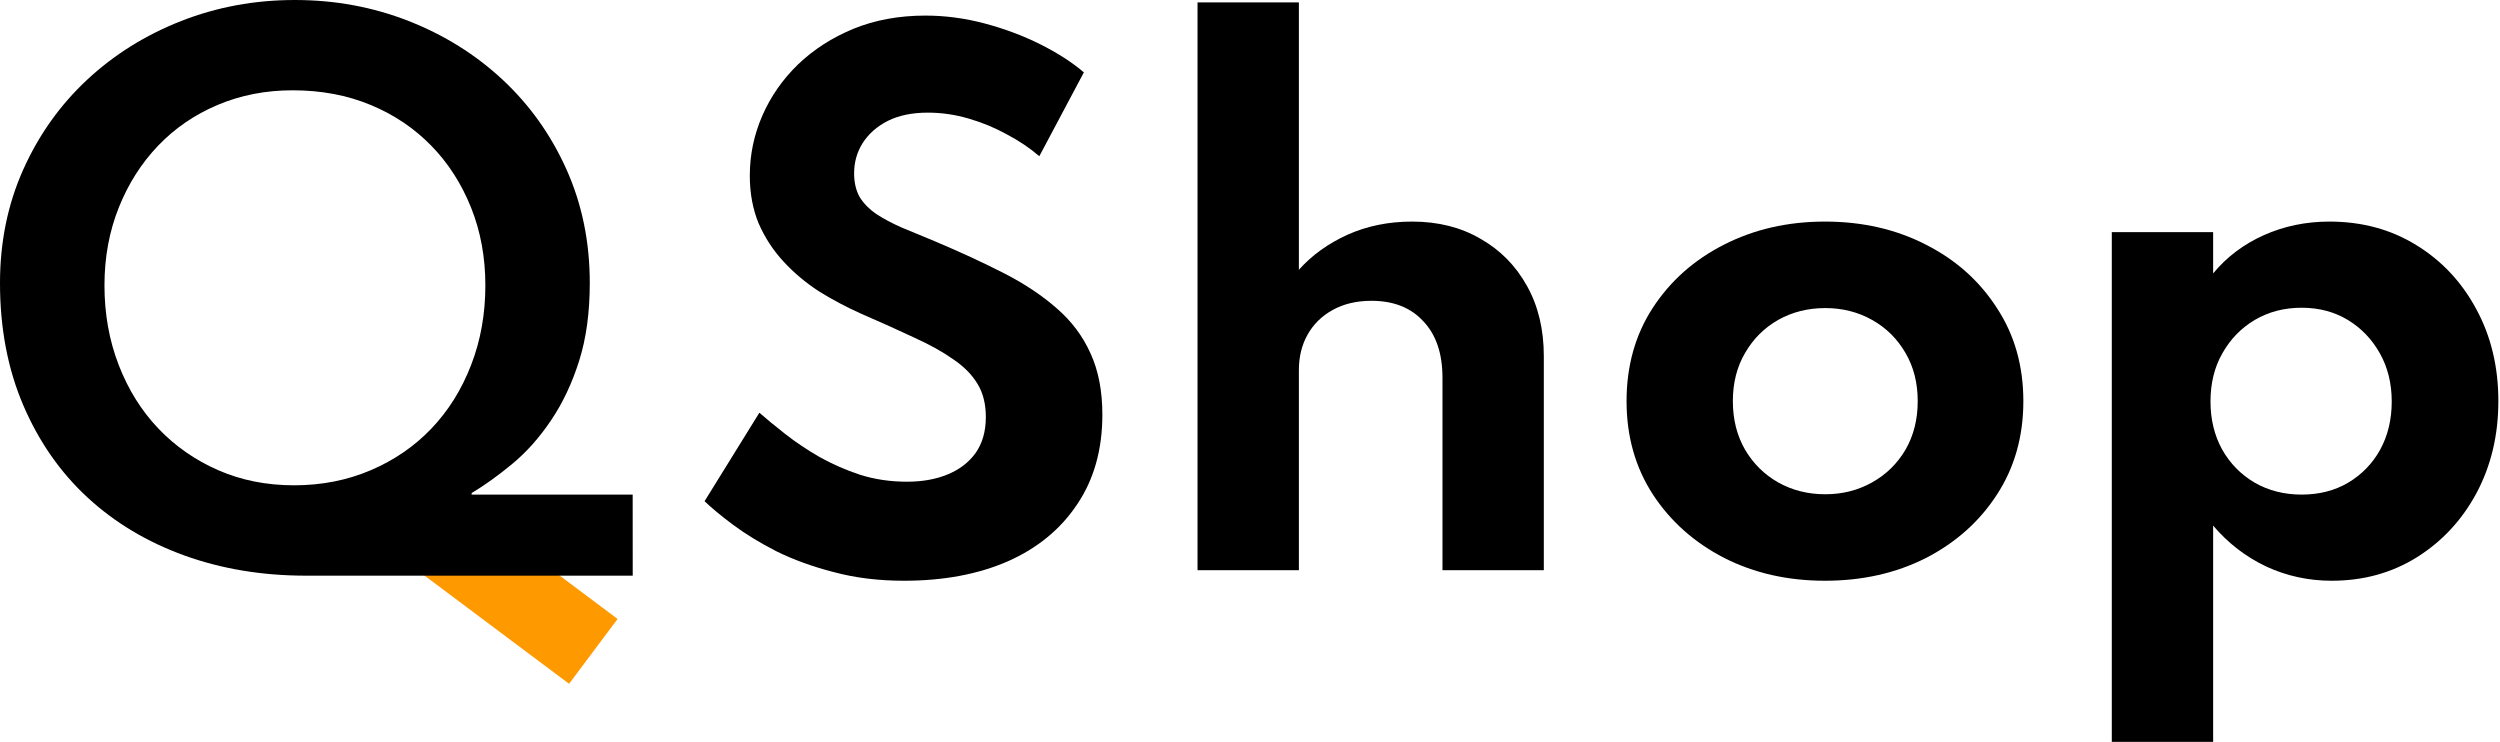 <svg width="337" height="100" viewBox="0 0 337 100" fill="none" xmlns="http://www.w3.org/2000/svg">
<path d="M57.91 64.469L51.369 73.209L76.71 92.176L83.252 83.436L57.91 64.469Z" fill="#FF9900"/>
<path d="M85.291 77.6H41.255C35.337 77.6 29.872 76.69 24.849 74.878C19.827 73.058 15.481 70.457 11.812 67.074C8.143 63.69 5.256 59.555 3.158 54.675C1.06 49.796 0 44.285 0 38.157C0 32.601 1.053 27.488 3.15 22.819C5.248 18.15 8.12 14.127 11.752 10.744C15.383 7.361 19.609 4.722 24.413 2.835C29.225 0.947 34.337 0 39.751 0C45.164 0 50.277 0.947 55.089 2.835C59.901 4.722 64.119 7.361 67.75 10.744C71.382 14.127 74.254 18.15 76.352 22.819C78.449 27.488 79.502 32.593 79.502 38.15C79.502 42.142 79.021 45.645 78.058 48.675C77.096 51.706 75.833 54.375 74.261 56.69C72.698 59.006 70.968 60.946 69.081 62.51C67.194 64.074 65.359 65.397 63.577 66.465V66.675H85.284L85.291 77.6ZM39.435 12.173C35.796 12.173 32.428 12.834 29.323 14.15C26.217 15.466 23.548 17.3 21.3 19.654C19.052 22.007 17.285 24.789 16.007 27.992C14.729 31.195 14.082 34.691 14.082 38.473C14.082 42.322 14.722 45.901 16.007 49.217C17.293 52.533 19.075 55.382 21.353 57.773C23.639 60.164 26.33 62.036 29.428 63.389C32.533 64.743 35.931 65.419 39.646 65.419C43.36 65.419 46.796 64.743 49.969 63.389C53.142 62.036 55.871 60.164 58.149 57.773C60.435 55.382 62.217 52.533 63.502 49.217C64.788 45.901 65.427 42.322 65.427 38.473C65.427 34.691 64.788 31.202 63.502 27.992C62.217 24.781 60.435 22 58.149 19.654C55.863 17.308 53.142 15.466 49.969 14.15C46.796 12.827 43.285 12.173 39.435 12.173Z" fill="black"/>
<path d="M121.855 78.284C118.443 78.284 115.299 77.899 112.421 77.127C109.543 76.386 106.962 75.451 104.678 74.324C102.423 73.167 100.48 71.98 98.849 70.764C97.217 69.548 95.927 68.48 94.977 67.56L102.364 55.634C103.343 56.494 104.515 57.459 105.88 58.527C107.244 59.595 108.772 60.618 110.463 61.597C112.154 62.546 113.979 63.347 115.936 64C117.924 64.623 120.03 64.934 122.255 64.934C124.332 64.934 126.157 64.608 127.729 63.956C129.331 63.303 130.592 62.339 131.511 61.063C132.431 59.758 132.891 58.141 132.891 56.213C132.891 54.462 132.52 52.979 131.778 51.763C131.037 50.517 129.939 49.404 128.485 48.425C127.061 47.416 125.296 46.438 123.19 45.488C121.113 44.509 118.74 43.441 116.07 42.284C114.082 41.394 112.184 40.386 110.374 39.258C108.594 38.101 107.007 36.766 105.613 35.253C104.218 33.74 103.106 32.035 102.275 30.136C101.474 28.208 101.074 26.057 101.074 23.683C101.074 20.865 101.637 18.166 102.765 15.585C103.892 13.004 105.494 10.704 107.571 8.687C109.677 6.67 112.169 5.068 115.046 3.881C117.954 2.695 121.187 2.101 124.747 2.101C127.417 2.101 130.087 2.457 132.757 3.169C135.427 3.881 137.919 4.816 140.233 5.973C142.547 7.13 144.505 8.391 146.107 9.755L140.1 21.058C138.824 19.96 137.37 18.981 135.739 18.121C134.137 17.231 132.416 16.519 130.577 15.985C128.767 15.451 126.928 15.184 125.059 15.184C122.953 15.184 121.158 15.555 119.674 16.297C118.221 17.038 117.093 18.032 116.292 19.278C115.521 20.494 115.135 21.859 115.135 23.372C115.135 24.618 115.388 25.686 115.892 26.576C116.426 27.436 117.168 28.193 118.117 28.846C119.066 29.468 120.208 30.077 121.543 30.67C122.878 31.234 124.347 31.842 125.949 32.494C129.39 33.948 132.505 35.387 135.294 36.811C138.082 38.235 140.47 39.822 142.458 41.572C144.446 43.293 145.959 45.31 146.997 47.624C148.065 49.938 148.599 52.697 148.599 55.901C148.599 60.588 147.472 64.608 145.217 67.96C142.992 71.313 139.877 73.879 135.872 75.659C131.867 77.409 127.195 78.284 121.855 78.284Z" fill="black"/>
<path d="M161.427 76.86V0.321H175.089V36.366C176.839 34.408 179.019 32.836 181.63 31.649C184.27 30.462 187.178 29.869 190.352 29.869C193.853 29.869 196.923 30.64 199.563 32.183C202.233 33.696 204.325 35.817 205.838 38.546C207.351 41.246 208.107 44.405 208.107 48.025V76.86H194.446V50.917C194.446 47.654 193.586 45.117 191.865 43.308C190.174 41.468 187.845 40.549 184.879 40.549C182.861 40.549 181.111 40.964 179.628 41.795C178.174 42.596 177.047 43.708 176.246 45.132C175.474 46.527 175.089 48.114 175.089 49.894V76.86H161.427Z" fill="black"/>
<path d="M246.004 78.284C240.99 78.284 236.466 77.261 232.432 75.214C228.397 73.137 225.193 70.289 222.82 66.67C220.447 63.021 219.26 58.823 219.26 54.077C219.26 49.33 220.432 45.147 222.775 41.528C225.149 37.879 228.353 35.031 232.387 32.984C236.451 30.907 240.99 29.869 246.004 29.869C251.047 29.869 255.586 30.907 259.621 32.984C263.655 35.031 266.845 37.879 269.188 41.528C271.562 45.147 272.748 49.33 272.748 54.077C272.748 58.823 271.562 63.021 269.188 66.67C266.845 70.289 263.655 73.137 259.621 75.214C255.586 77.261 251.047 78.284 246.004 78.284ZM246.049 66.626C248.362 66.626 250.469 66.091 252.367 65.023C254.266 63.956 255.764 62.487 256.862 60.618C257.96 58.719 258.508 56.539 258.508 54.077C258.508 51.614 257.96 49.449 256.862 47.58C255.764 45.681 254.266 44.198 252.367 43.13C250.469 42.062 248.362 41.528 246.049 41.528C243.705 41.528 241.584 42.062 239.685 43.13C237.816 44.198 236.333 45.681 235.235 47.58C234.138 49.449 233.589 51.614 233.589 54.077C233.589 56.539 234.138 58.719 235.235 60.618C236.333 62.487 237.816 63.956 239.685 65.023C241.584 66.091 243.705 66.626 246.049 66.626Z" fill="black"/>
<path d="M284.67 100V31.293H298.331V36.855C300.17 34.63 302.455 32.91 305.184 31.693C307.913 30.477 310.85 29.869 313.995 29.869C318.386 29.869 322.287 30.922 325.698 33.028C329.14 35.135 331.839 38.012 333.797 41.661C335.785 45.31 336.779 49.449 336.779 54.077C336.779 58.645 335.8 62.769 333.842 66.448C331.884 70.096 329.199 72.989 325.787 75.125C322.405 77.231 318.578 78.284 314.306 78.284C311.191 78.284 308.255 77.647 305.496 76.371C302.737 75.066 300.348 73.226 298.331 70.853V100H284.67ZM310.257 66.67C312.63 66.67 314.722 66.136 316.531 65.068C318.371 63.97 319.81 62.487 320.848 60.618C321.886 58.719 322.405 56.554 322.405 54.121C322.405 51.688 321.871 49.523 320.803 47.624C319.735 45.726 318.297 44.227 316.487 43.13C314.677 42.032 312.601 41.483 310.257 41.483C307.913 41.483 305.807 42.032 303.938 43.13C302.099 44.227 300.645 45.726 299.577 47.624C298.509 49.493 297.975 51.659 297.975 54.121C297.975 56.524 298.494 58.675 299.533 60.574C300.601 62.472 302.069 63.97 303.938 65.068C305.807 66.136 307.913 66.67 310.257 66.67Z" fill="black"/>
</svg>
